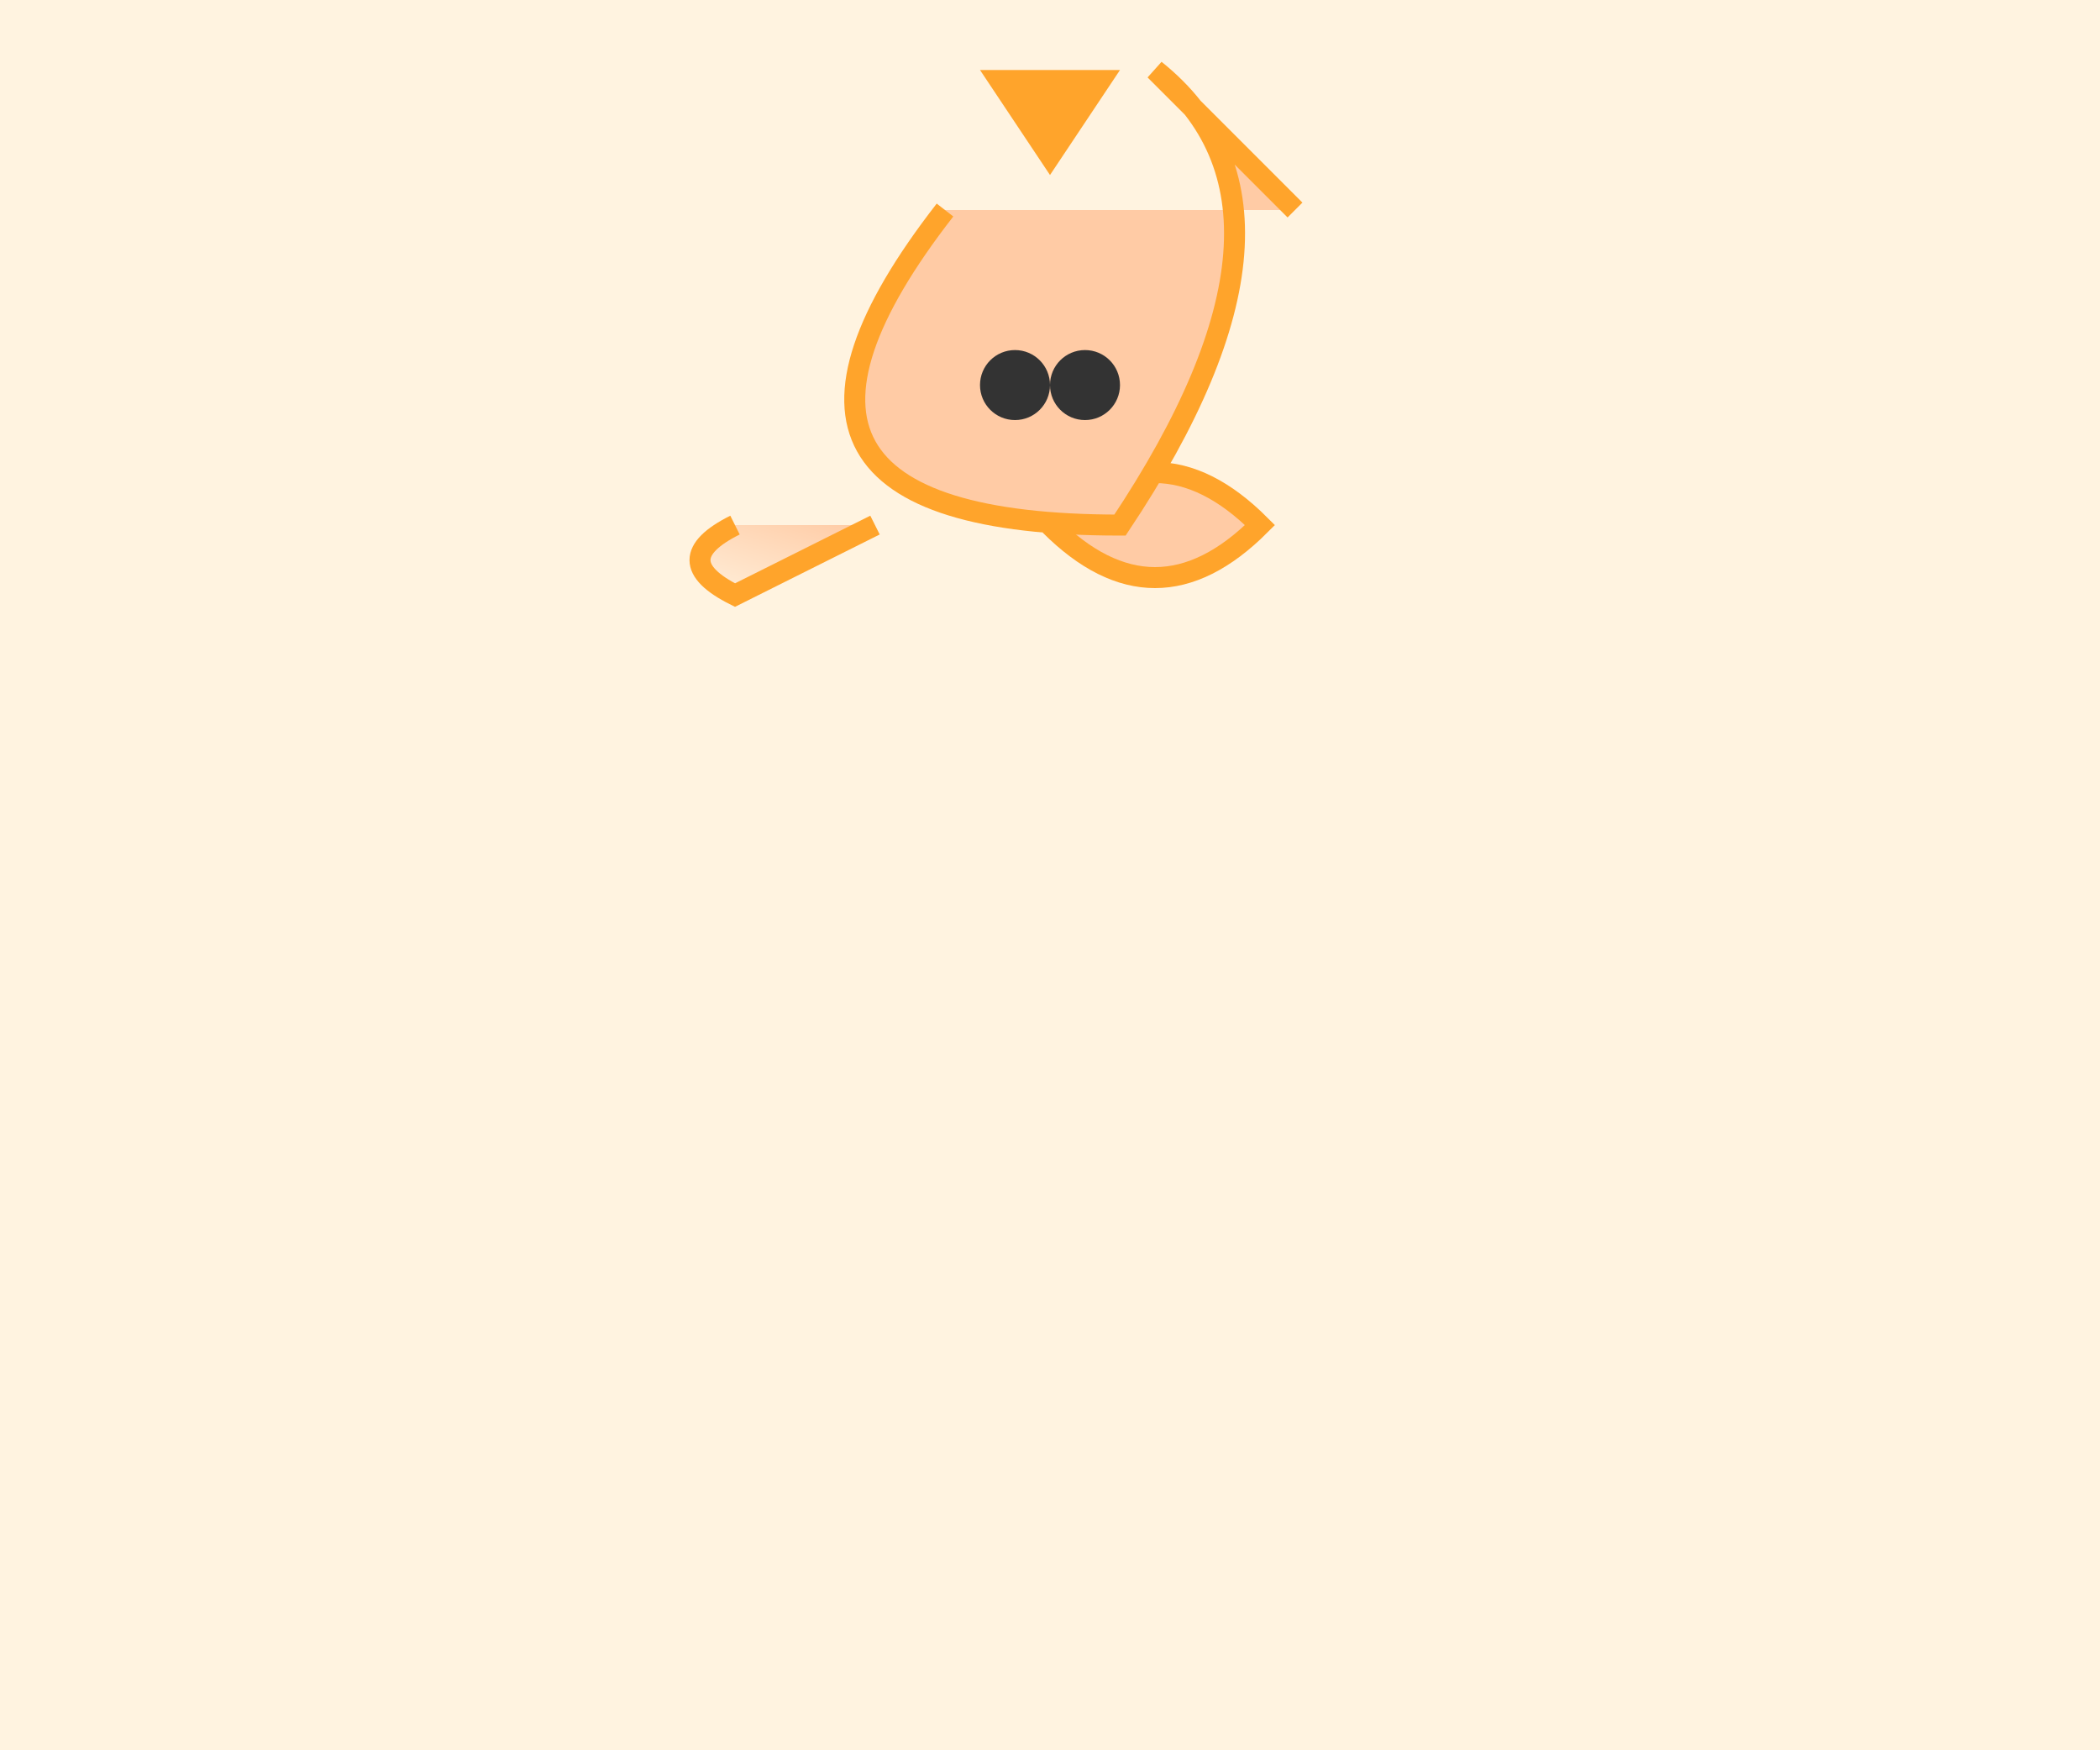 <svg width="300" height="250" xmlns="http://www.w3.org/2000/svg">

  <!-- Background -->
  <rect x="0" y="0" width="300" height="250" fill="#FFF3E0"/>

  <!-- Body -->
  <path d="M150,75 Q165,90 180,75 Q165,60 150,75"
        fill="#FFCBA5" stroke="#FFA42B" stroke-width="3"/>

  <!-- Wings -->
  <path d="M135,30 Q100,75 160,75 Q190,30 165,10 L185,30"
        fill="#FFCBA5" stroke="#FFA42B" stroke-width="3"/>

  <!-- Antennae -->
  <path d="M150,25 L140,10 L160,10 Z" fill="#FFA42B"/>

  <!-- Eyes -->
  <circle cx="145" cy="55" r="5" fill="#333"/>
  <circle cx="155" cy="55" r="5" fill="#333"/>

  <!-- Inner Wings (for a touch of gradient) -->
  <path d="M105,75 Q95,80 105,85 Q115,80 125,75"
        fill="url(#gradient)" stroke="#FFA42B" stroke-width="3"/>

  <!-- Gradient Definition -->
  <defs>
    <linearGradient id="gradient" x1="95%" y1="0%" x2="0%" y2="100%">
      <stop offset="0%" style="stop-color:#FFCBA5; stop-opacity:1"/>
      <stop offset="100%" style="stop-color:#FFF3E0; stop-opacity:1"/>
    </linearGradient>
  </defs>

</svg>